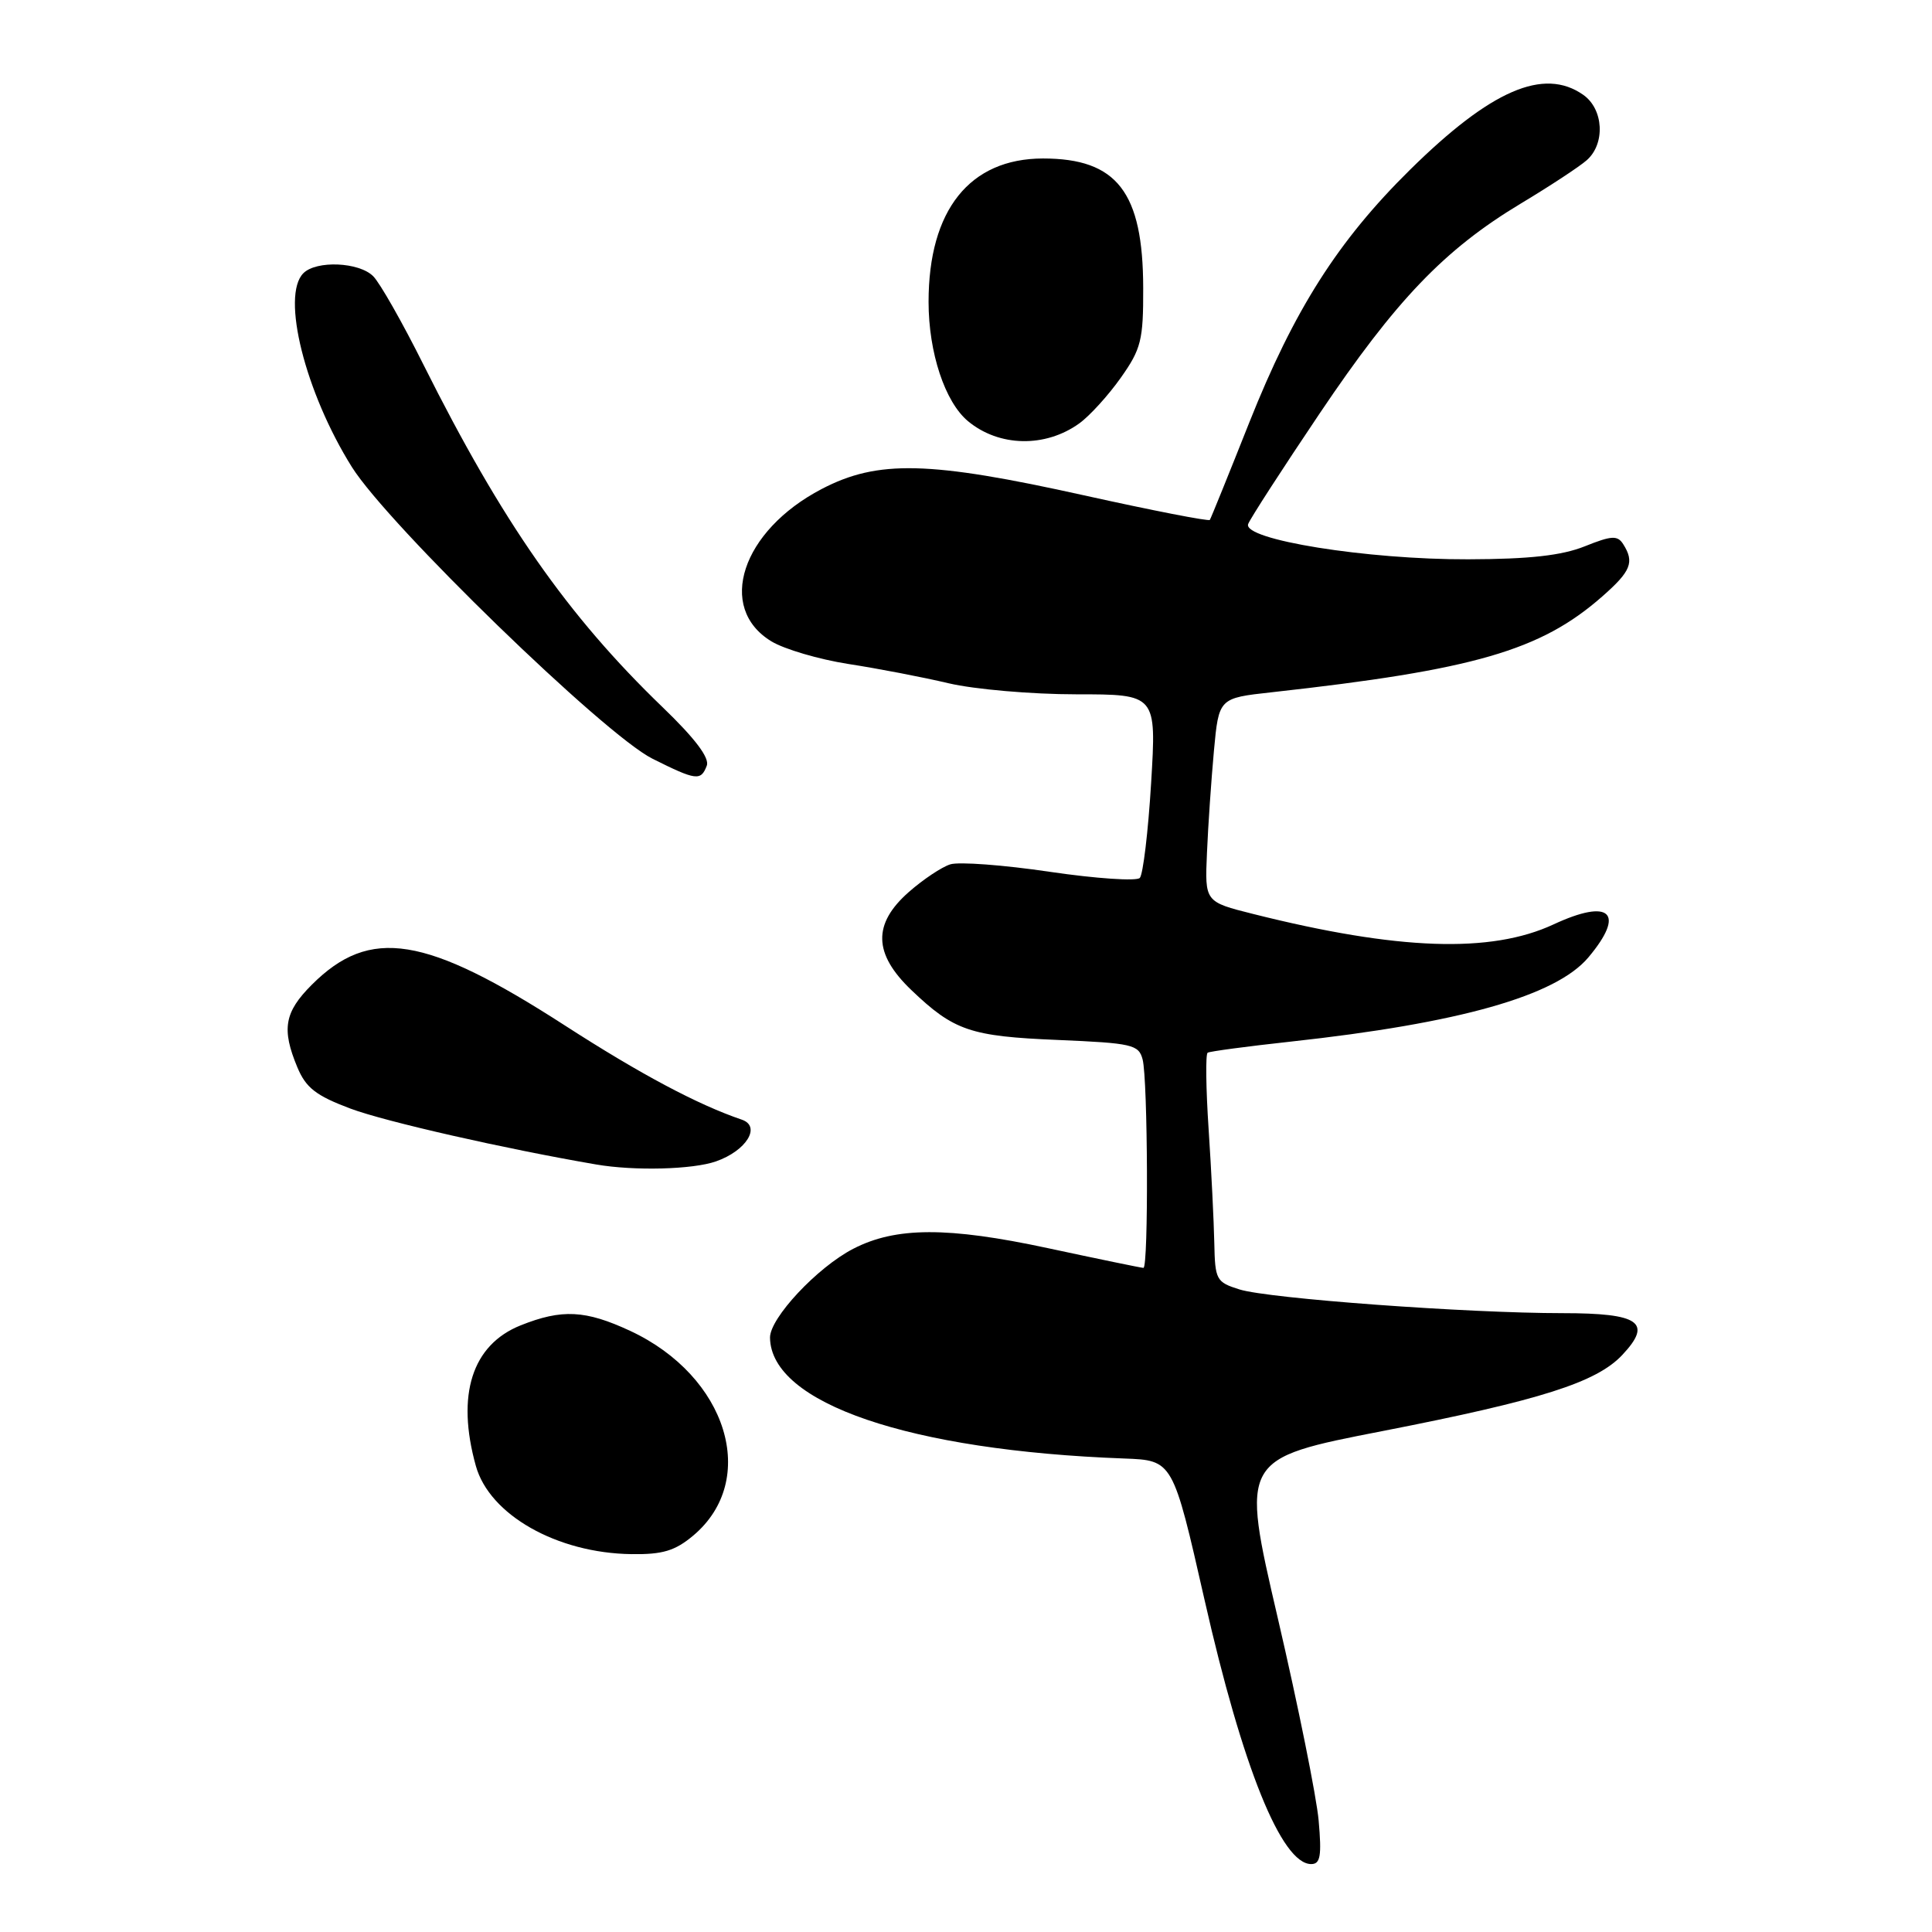 <?xml version="1.0" encoding="UTF-8" standalone="no"?>
<!DOCTYPE svg PUBLIC "-//W3C//DTD SVG 1.1//EN" "http://www.w3.org/Graphics/SVG/1.1/DTD/svg11.dtd" >
<svg xmlns="http://www.w3.org/2000/svg" xmlns:xlink="http://www.w3.org/1999/xlink" version="1.1" viewBox="0 0 256 256">
 <g >
 <path fill="currentColor"
d=" M 174.73 241.25 C 174.45 238.09 172.01 226.00 169.31 214.39 C 164.40 193.28 164.40 193.28 183.26 189.61 C 204.14 185.53 211.54 183.18 214.96 179.54 C 219.01 175.23 217.26 174.00 207.05 174.00 C 194.40 174.00 168.13 172.07 164.25 170.86 C 161.15 169.89 161.00 169.60 160.90 164.67 C 160.84 161.83 160.51 155.07 160.15 149.65 C 159.79 144.24 159.73 139.66 160.02 139.49 C 160.30 139.31 165.25 138.65 171.02 138.02 C 193.39 135.58 206.17 131.96 210.46 126.87 C 215.44 120.95 213.37 118.99 205.85 122.49 C 197.55 126.35 185.28 125.93 166.07 121.11 C 159.64 119.50 159.64 119.50 159.93 113.00 C 160.08 109.42 160.50 103.35 160.85 99.50 C 161.50 92.50 161.50 92.50 168.50 91.73 C 195.32 88.76 204.14 86.21 212.30 79.04 C 216.12 75.69 216.60 74.49 215.08 72.10 C 214.33 70.92 213.55 70.96 209.99 72.39 C 206.94 73.61 202.66 74.09 194.54 74.11 C 181.16 74.16 164.59 71.50 165.39 69.43 C 165.67 68.70 169.93 62.11 174.85 54.80 C 184.97 39.76 191.38 33.07 201.50 26.98 C 205.35 24.67 209.29 22.08 210.25 21.23 C 212.74 19.04 212.49 14.45 209.78 12.56 C 204.55 8.90 197.55 11.93 186.83 22.50 C 177.28 31.92 171.48 41.04 165.53 56.00 C 162.80 62.88 160.45 68.68 160.31 68.89 C 160.17 69.10 152.68 67.64 143.66 65.64 C 123.11 61.08 116.31 60.91 108.87 64.80 C 98.28 70.33 94.91 80.54 102.21 84.98 C 103.92 86.02 108.51 87.37 112.41 87.98 C 116.31 88.58 122.29 89.73 125.71 90.54 C 129.12 91.34 136.71 92.00 142.58 92.00 C 153.24 92.00 153.24 92.00 152.53 103.75 C 152.14 110.21 151.46 115.87 151.03 116.33 C 150.60 116.78 145.23 116.42 139.11 115.52 C 132.98 114.61 127.04 114.17 125.92 114.53 C 124.79 114.88 122.32 116.53 120.43 118.19 C 115.62 122.42 115.72 126.37 120.75 131.18 C 126.40 136.58 128.56 137.32 140.17 137.80 C 150.01 138.22 150.88 138.41 151.40 140.37 C 152.10 142.97 152.20 168.00 151.51 168.00 C 151.24 168.00 145.53 166.82 138.82 165.38 C 125.59 162.54 118.68 162.56 113.06 165.47 C 108.29 167.93 102.00 174.66 102.03 177.25 C 102.15 185.94 120.51 192.21 148.96 193.26 C 155.41 193.50 155.41 193.50 159.61 212.00 C 164.64 234.19 169.81 247.00 173.74 247.00 C 174.96 247.00 175.14 245.92 174.73 241.25 Z  M 91.86 203.47 C 100.62 196.10 96.38 182.35 83.51 176.35 C 77.58 173.59 74.46 173.43 68.98 175.62 C 62.55 178.20 60.43 184.82 63.05 194.23 C 64.85 200.72 73.80 205.80 83.67 205.93 C 87.81 205.99 89.45 205.49 91.86 203.47 Z  M 94.87 153.89 C 98.89 152.49 100.90 149.25 98.29 148.36 C 92.44 146.37 84.85 142.33 74.85 135.88 C 56.36 123.95 49.03 122.77 41.31 130.49 C 37.68 134.12 37.29 136.36 39.40 141.42 C 40.54 144.15 41.87 145.18 46.45 146.90 C 51.08 148.63 66.93 152.23 79.00 154.30 C 84.06 155.17 91.79 154.97 94.87 153.89 Z  M 93.65 101.46 C 94.05 100.43 92.10 97.85 87.80 93.71 C 75.19 81.56 66.53 69.15 56.11 48.32 C 53.33 42.75 50.33 37.47 49.45 36.60 C 47.58 34.72 41.92 34.48 40.20 36.20 C 37.22 39.18 40.44 52.01 46.63 61.89 C 51.45 69.56 80.07 97.34 86.45 100.53 C 92.25 103.43 92.87 103.51 93.65 101.46 Z  M 143.00 56.11 C 144.38 55.12 146.85 52.40 148.50 50.07 C 151.21 46.24 151.50 45.08 151.48 38.16 C 151.46 25.45 148.01 21.00 138.20 21.00 C 128.49 21.01 123.04 27.83 123.04 40.00 C 123.04 46.72 125.21 53.28 128.28 55.82 C 132.39 59.22 138.51 59.34 143.00 56.11 Z "/>
</g>
</svg>